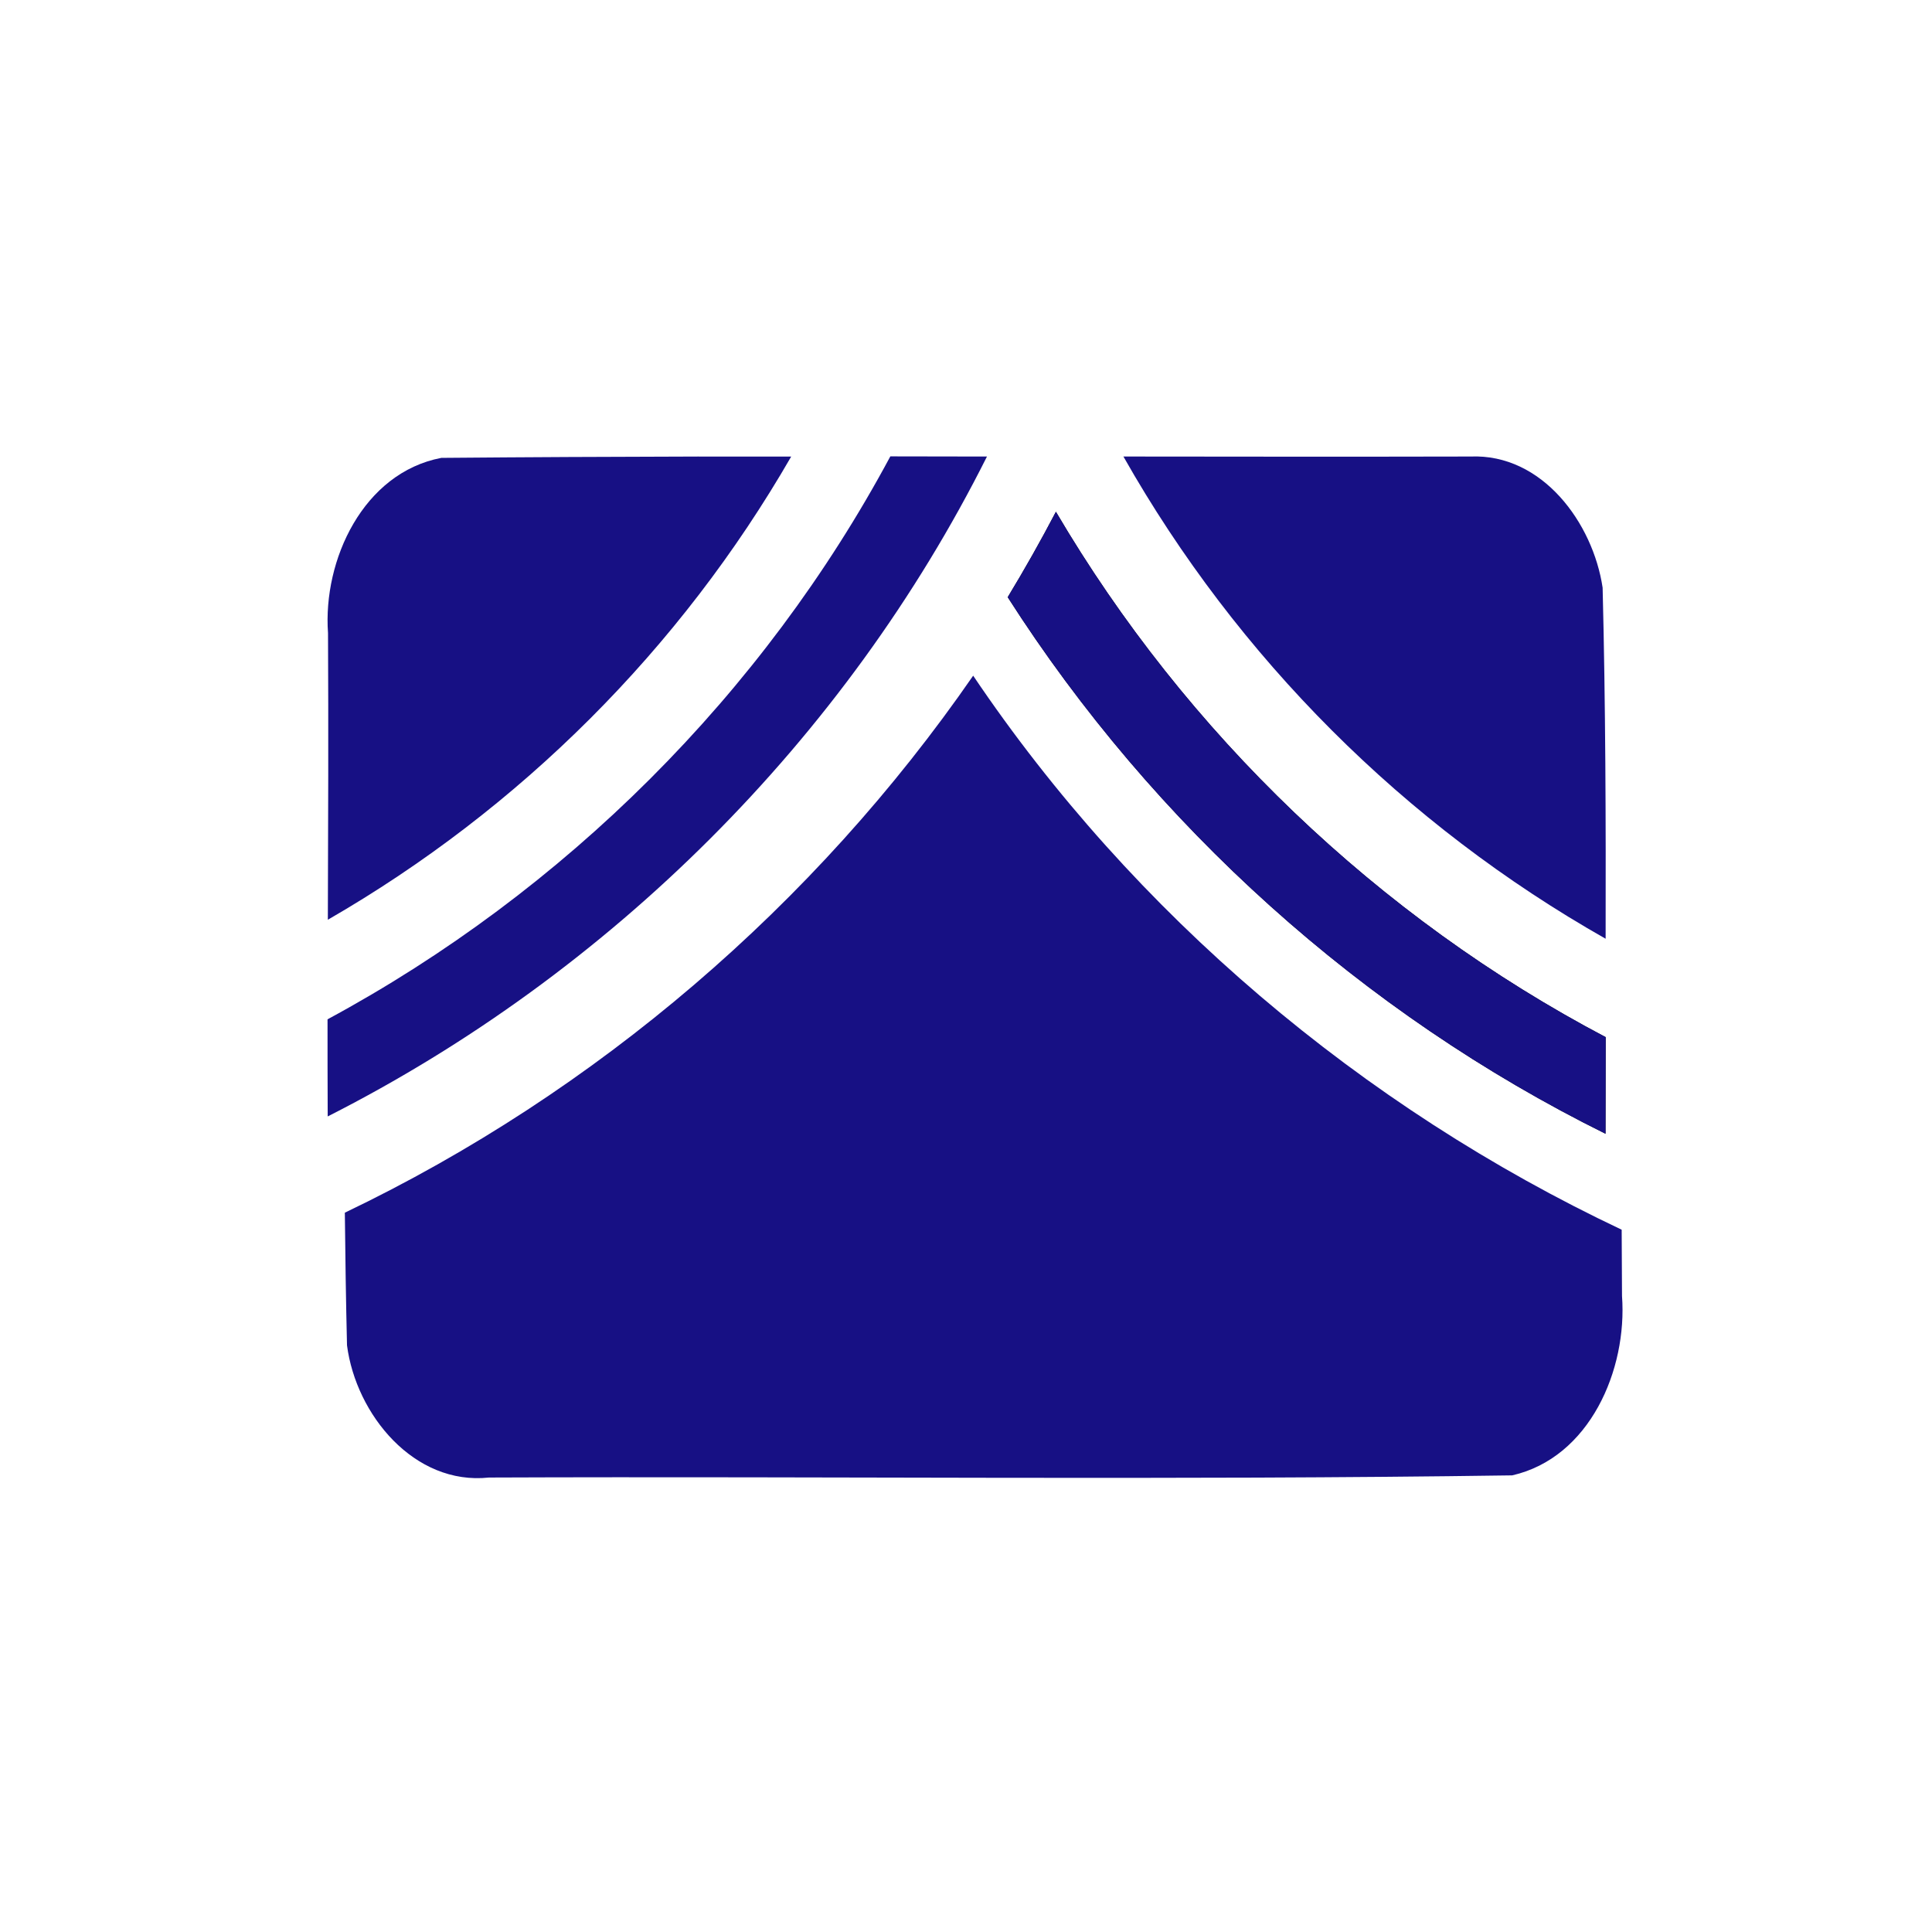 <svg viewBox="0 0 512 512" xmlns="http://www.w3.org/2000/svg" xmlns:xlink="http://www.w3.org/1999/xlink">
 <flowRoot transform="matrix(10.294 0 0 10.294 -234.54 -10323)">
  <flowRegion>
   <path id="a" d="m-53.03 6.634h57.629v49.32h-57.629z"/>
  </flowRegion>
  <flowPara/>
 </flowRoot>
 <flowRoot transform="matrix(10.294 0 0 10.294 -1650.2 -10493)">
  <flowRegion>
   <use height="1" width="1" xlink:href="#a"/>
  </flowRegion>
  <flowPara/>
 </flowRoot>
 <path d="m257.905 179.055c-41.968 60.729-99.931 110.446-166.519 142.318.123 11.72.292 23.447.575 35.161 2.396 18.35 17.784 37.165 37.637 35.028 90.38-.362 180.827.743 271.149-.575 20.544-4.683 30.544-27.988 29.102-47.544-.04-5.846-.075-11.71-.089-17.558-68.943-32.607-129.241-83.585-171.868-146.833" fill="#171084"/>
 <g fill="#171084" transform="matrix(1.415 0 0 1.415 -106.305 -106.303)">
  <path d="m285.53 160.63c21.339 37.672 52.641 68.973 90.31 90.31.052-21.925-.013-43.848-.563-65.75-1.805-12.11-11.296-25.13-24.75-24.563-21.665.051-43.33.026-65 0"/>
  <path d="m205.97 160.63c-16.06.037-32.13.111-48.19.25-14.619 2.798-22.2 19.12-21.22 32.813.093 17.89.028 35.791-.031 53.688 36-20.753 66.03-50.743 86.78-86.75-5.781.005-11.563-.013-17.344 0"/>
  <path d="m241.88 160.59c-23.842 44.47-61.03 81.49-105.41 105.44-.006 6.07.01 12.12.031 18.19 52.835-26.778 96.95-70.66 123.47-123.59-6.03-.009-12.06-.029-18.09-.031"/>
 </g>
 <path d="m279.833 135.621c-4.021 7.682-8.285 15.234-12.78 22.644 38.689 60.508 94.044 110.328 158.424 142.191.017-8.534.014-17.082.044-25.602-60.238-31.731-111.197-80.558-145.686-139.219"/>
 <path d="m279.833 135.621c-4.021 7.682-8.285 15.234-12.78 22.644 38.689 60.508 94.044 110.328 158.424 142.191.017-8.534.014-17.082.044-25.602-60.238-31.731-111.197-80.558-145.686-139.219" fill="#171084"/>
</svg>
